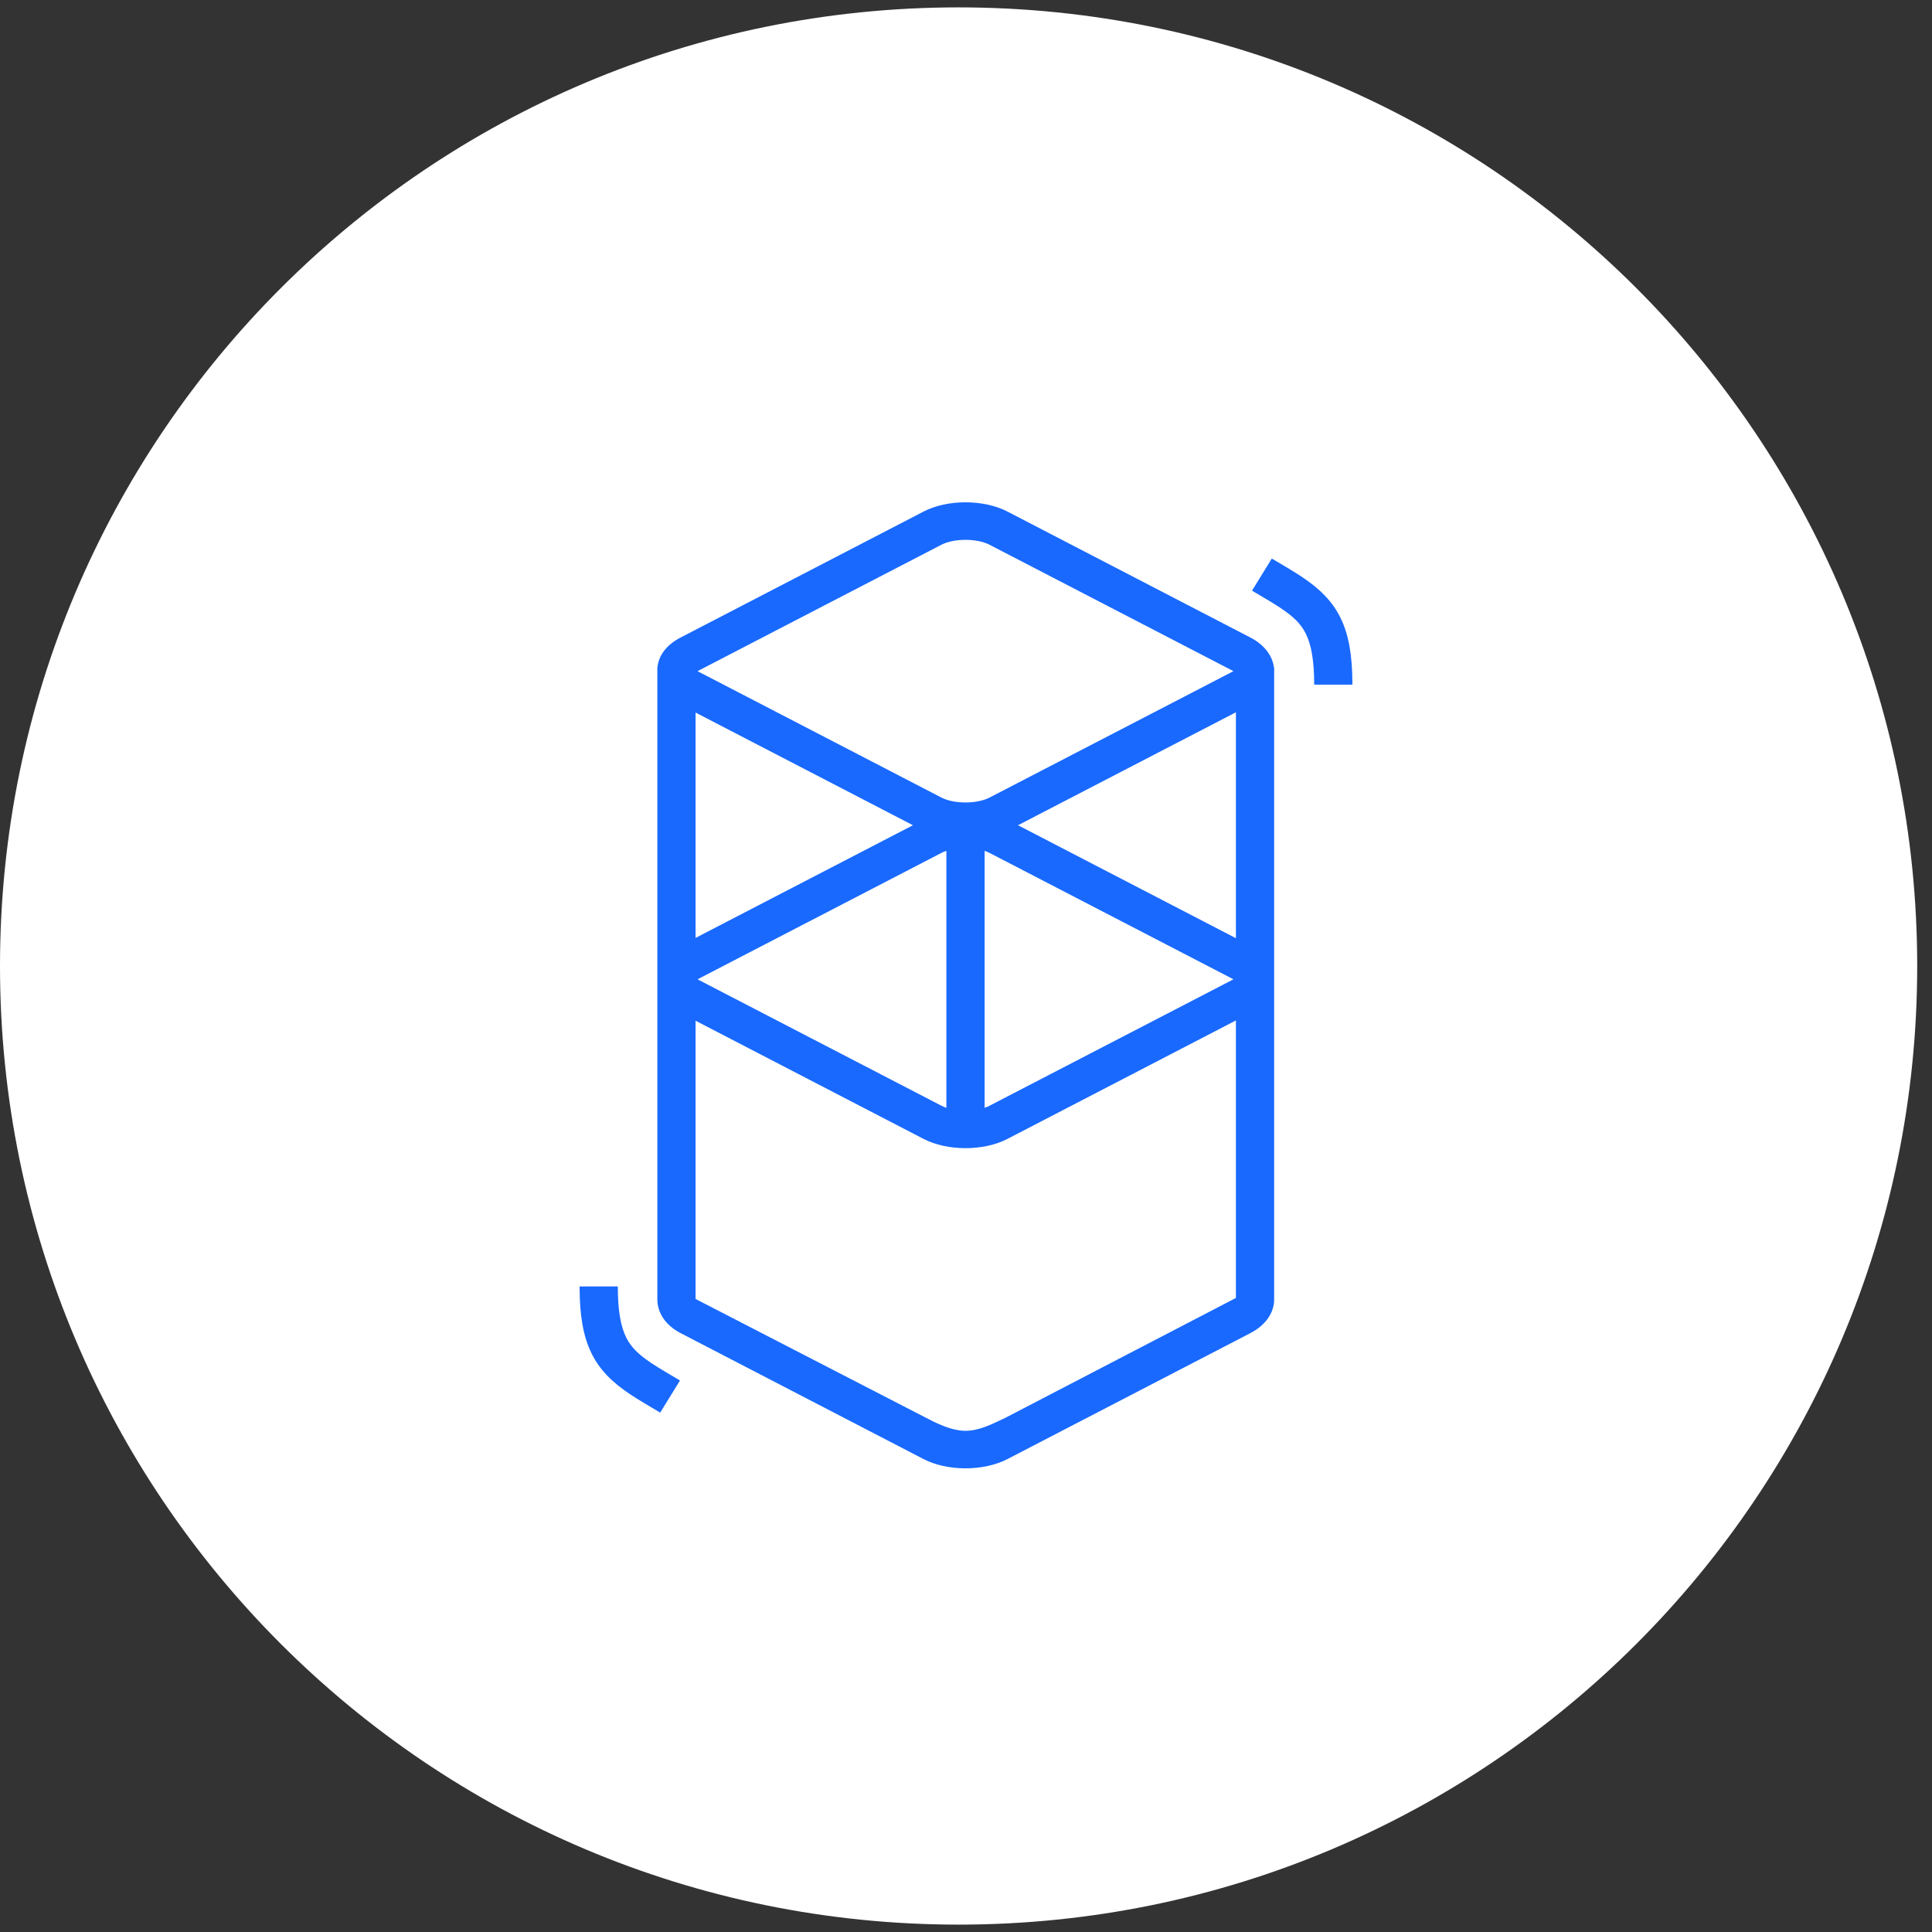 <svg width="50" height="50" viewBox="0 0 50 50" fill="none" xmlns="http://www.w3.org/2000/svg">
<rect x="0" y="0" width="50" height="50" fill="#333333" stroke="none"/>
<path d="M24.809 49.809C38.51 49.809 49.617 38.702 49.617 25C49.617 11.299 38.51 0.191 24.809 0.191C11.107 0.191 0 11.299 0 25C0 38.702 11.107 49.809 24.809 49.809Z" fill="white"/>
<path d="M23.902 13.239C24.518 12.92 25.456 12.92 26.072 13.239L32.358 16.498C32.729 16.69 32.932 16.977 32.969 17.272H32.975V33.65C32.967 33.973 32.761 34.293 32.358 34.502L26.072 37.761C25.456 38.08 24.518 38.08 23.902 37.761L17.616 34.502C17.214 34.294 17.021 33.971 17.012 33.65C17.011 33.618 17.011 33.592 17.012 33.57L17.012 17.378C17.011 17.36 17.011 17.342 17.012 17.325L17.012 17.272L17.015 17.272C17.043 16.973 17.237 16.694 17.616 16.498L23.902 13.239ZM31.985 26.409L26.072 29.475C25.456 29.794 24.518 29.794 23.902 29.475L18.001 26.416V33.617L23.902 36.66C24.235 36.835 24.581 37.005 24.919 37.027L24.987 37.029C25.339 37.03 25.681 36.854 26.028 36.688L31.985 33.591V26.409ZM15.989 33.294C15.989 33.921 16.064 34.334 16.211 34.624C16.334 34.865 16.517 35.049 16.852 35.273L16.871 35.286C16.945 35.334 17.026 35.386 17.124 35.445L17.241 35.515L17.598 35.727L17.086 36.558L16.686 36.321L16.619 36.28C16.503 36.21 16.407 36.15 16.318 36.091C15.363 35.459 15.007 34.77 15 33.337L15 33.294H15.989ZM24.492 22.02C24.446 22.035 24.403 22.053 24.364 22.073L18.078 25.331C18.072 25.335 18.065 25.338 18.059 25.342L18.054 25.345L18.064 25.35L18.078 25.358L24.364 28.616C24.403 28.636 24.446 28.654 24.492 28.67V22.02ZM25.482 22.02V28.67C25.527 28.654 25.57 28.636 25.609 28.616L31.896 25.358C31.902 25.354 31.909 25.351 31.914 25.348L31.92 25.345L31.91 25.339L31.896 25.331L25.609 22.073C25.57 22.053 25.527 22.035 25.482 22.02ZM31.985 18.434L26.346 21.357L31.985 24.28V18.434ZM18.001 18.441V24.273L23.627 21.357L18.001 18.441ZM25.609 14.098C25.282 13.929 24.691 13.929 24.364 14.098L18.078 17.356C18.072 17.36 18.065 17.363 18.059 17.366L18.054 17.369L18.064 17.375L18.078 17.383L24.364 20.641C24.691 20.81 25.282 20.81 25.609 20.641L31.896 17.383C31.902 17.379 31.909 17.376 31.914 17.372L31.92 17.369L31.91 17.364L31.896 17.356L25.609 14.098ZM32.914 14.455L33.314 14.692L33.381 14.733C33.497 14.803 33.593 14.863 33.682 14.922C34.637 15.554 34.993 16.242 35 17.675L35 17.719H34.011C34.011 17.092 33.936 16.679 33.789 16.389C33.666 16.148 33.483 15.964 33.148 15.74L33.129 15.727C33.055 15.678 32.974 15.627 32.876 15.568L32.759 15.498L32.402 15.286L32.914 14.455Z" fill="#1969FF"/>
</svg>
